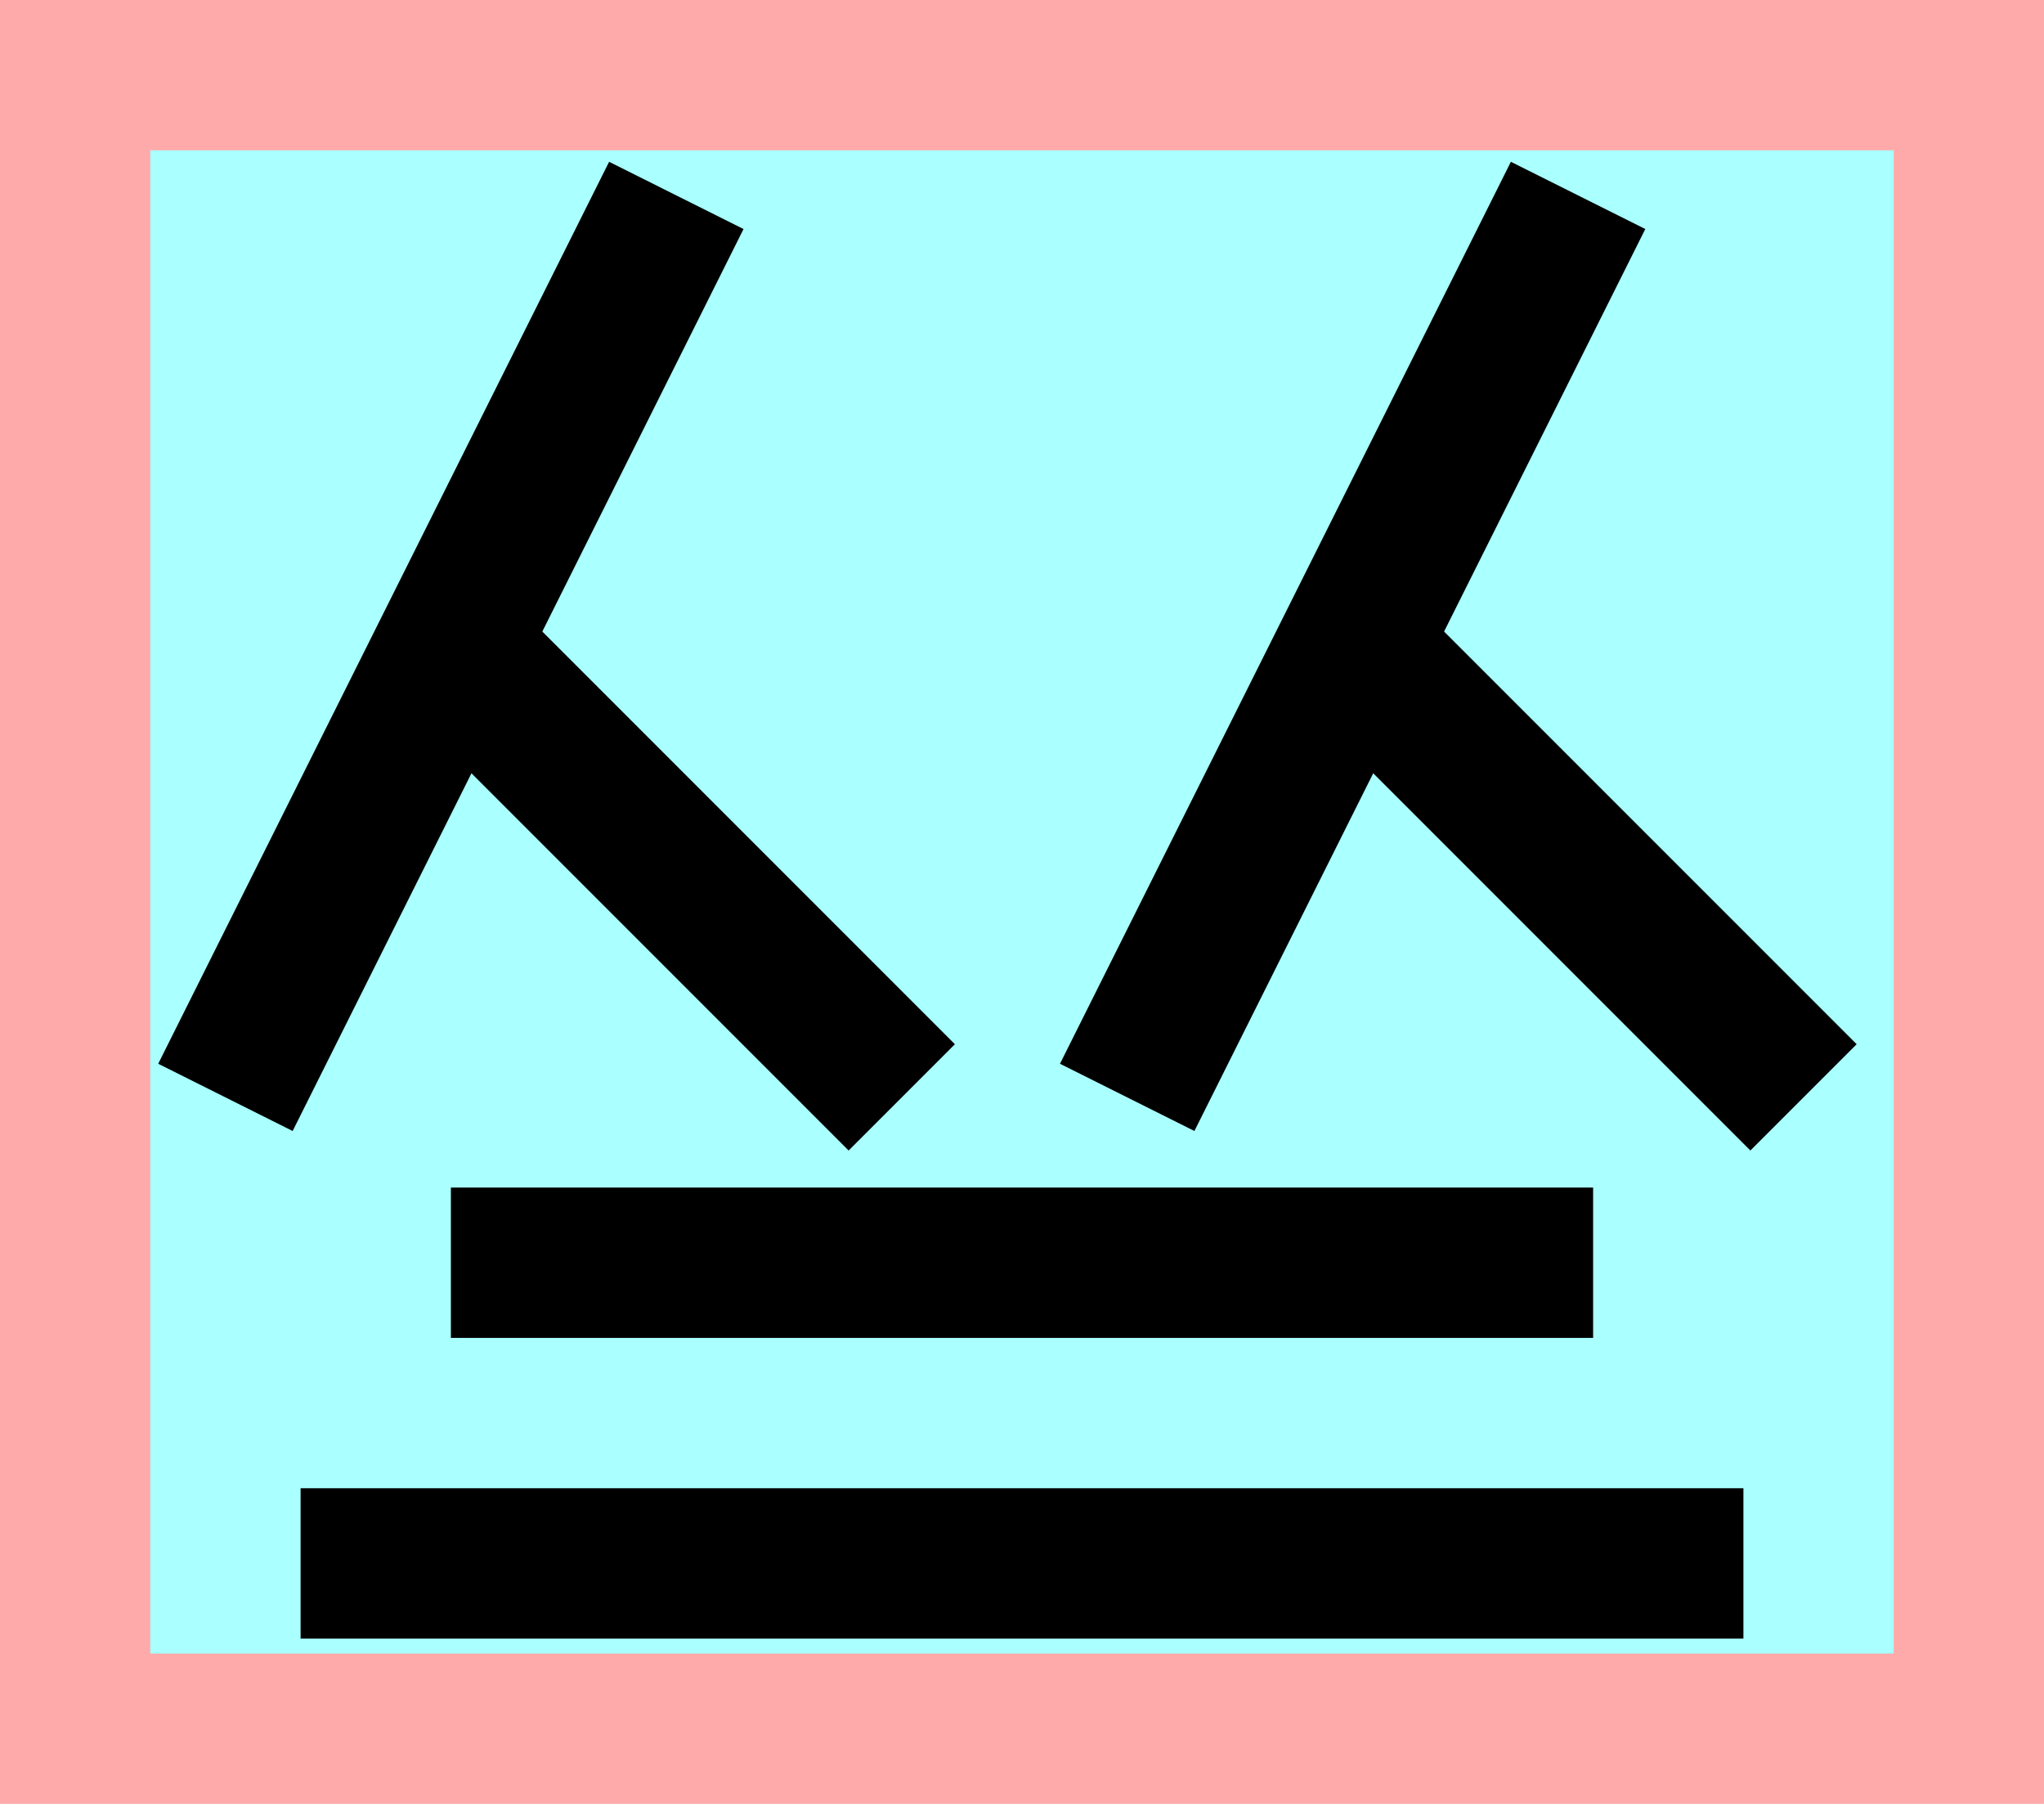 <?xml version="1.0" encoding="UTF-8"?>
<svg width="136mm" height="120mm" version="1.1" viewBox="0 0 136 120" xmlns="http://www.w3.org/2000/svg">
    <path fill="#faa" d="m0 0 h136v120h-136" />
    <path fill="#aff" d="m10 10 h116 v 100 h-116 z" />
    <g>
        <g stroke="#000" stroke-width="10" fill="none">
            <path d="m15 73 30-60"></path>
            <path d="m60 73-30-30"></path>
            <path d="m75 73 30-60"></path>
            <path d="m120 73-30-30"></path>
            <path d="m30 84h76"></path>
            <path d="m20 104h96"></path>
        </g>
    </g>
</svg>